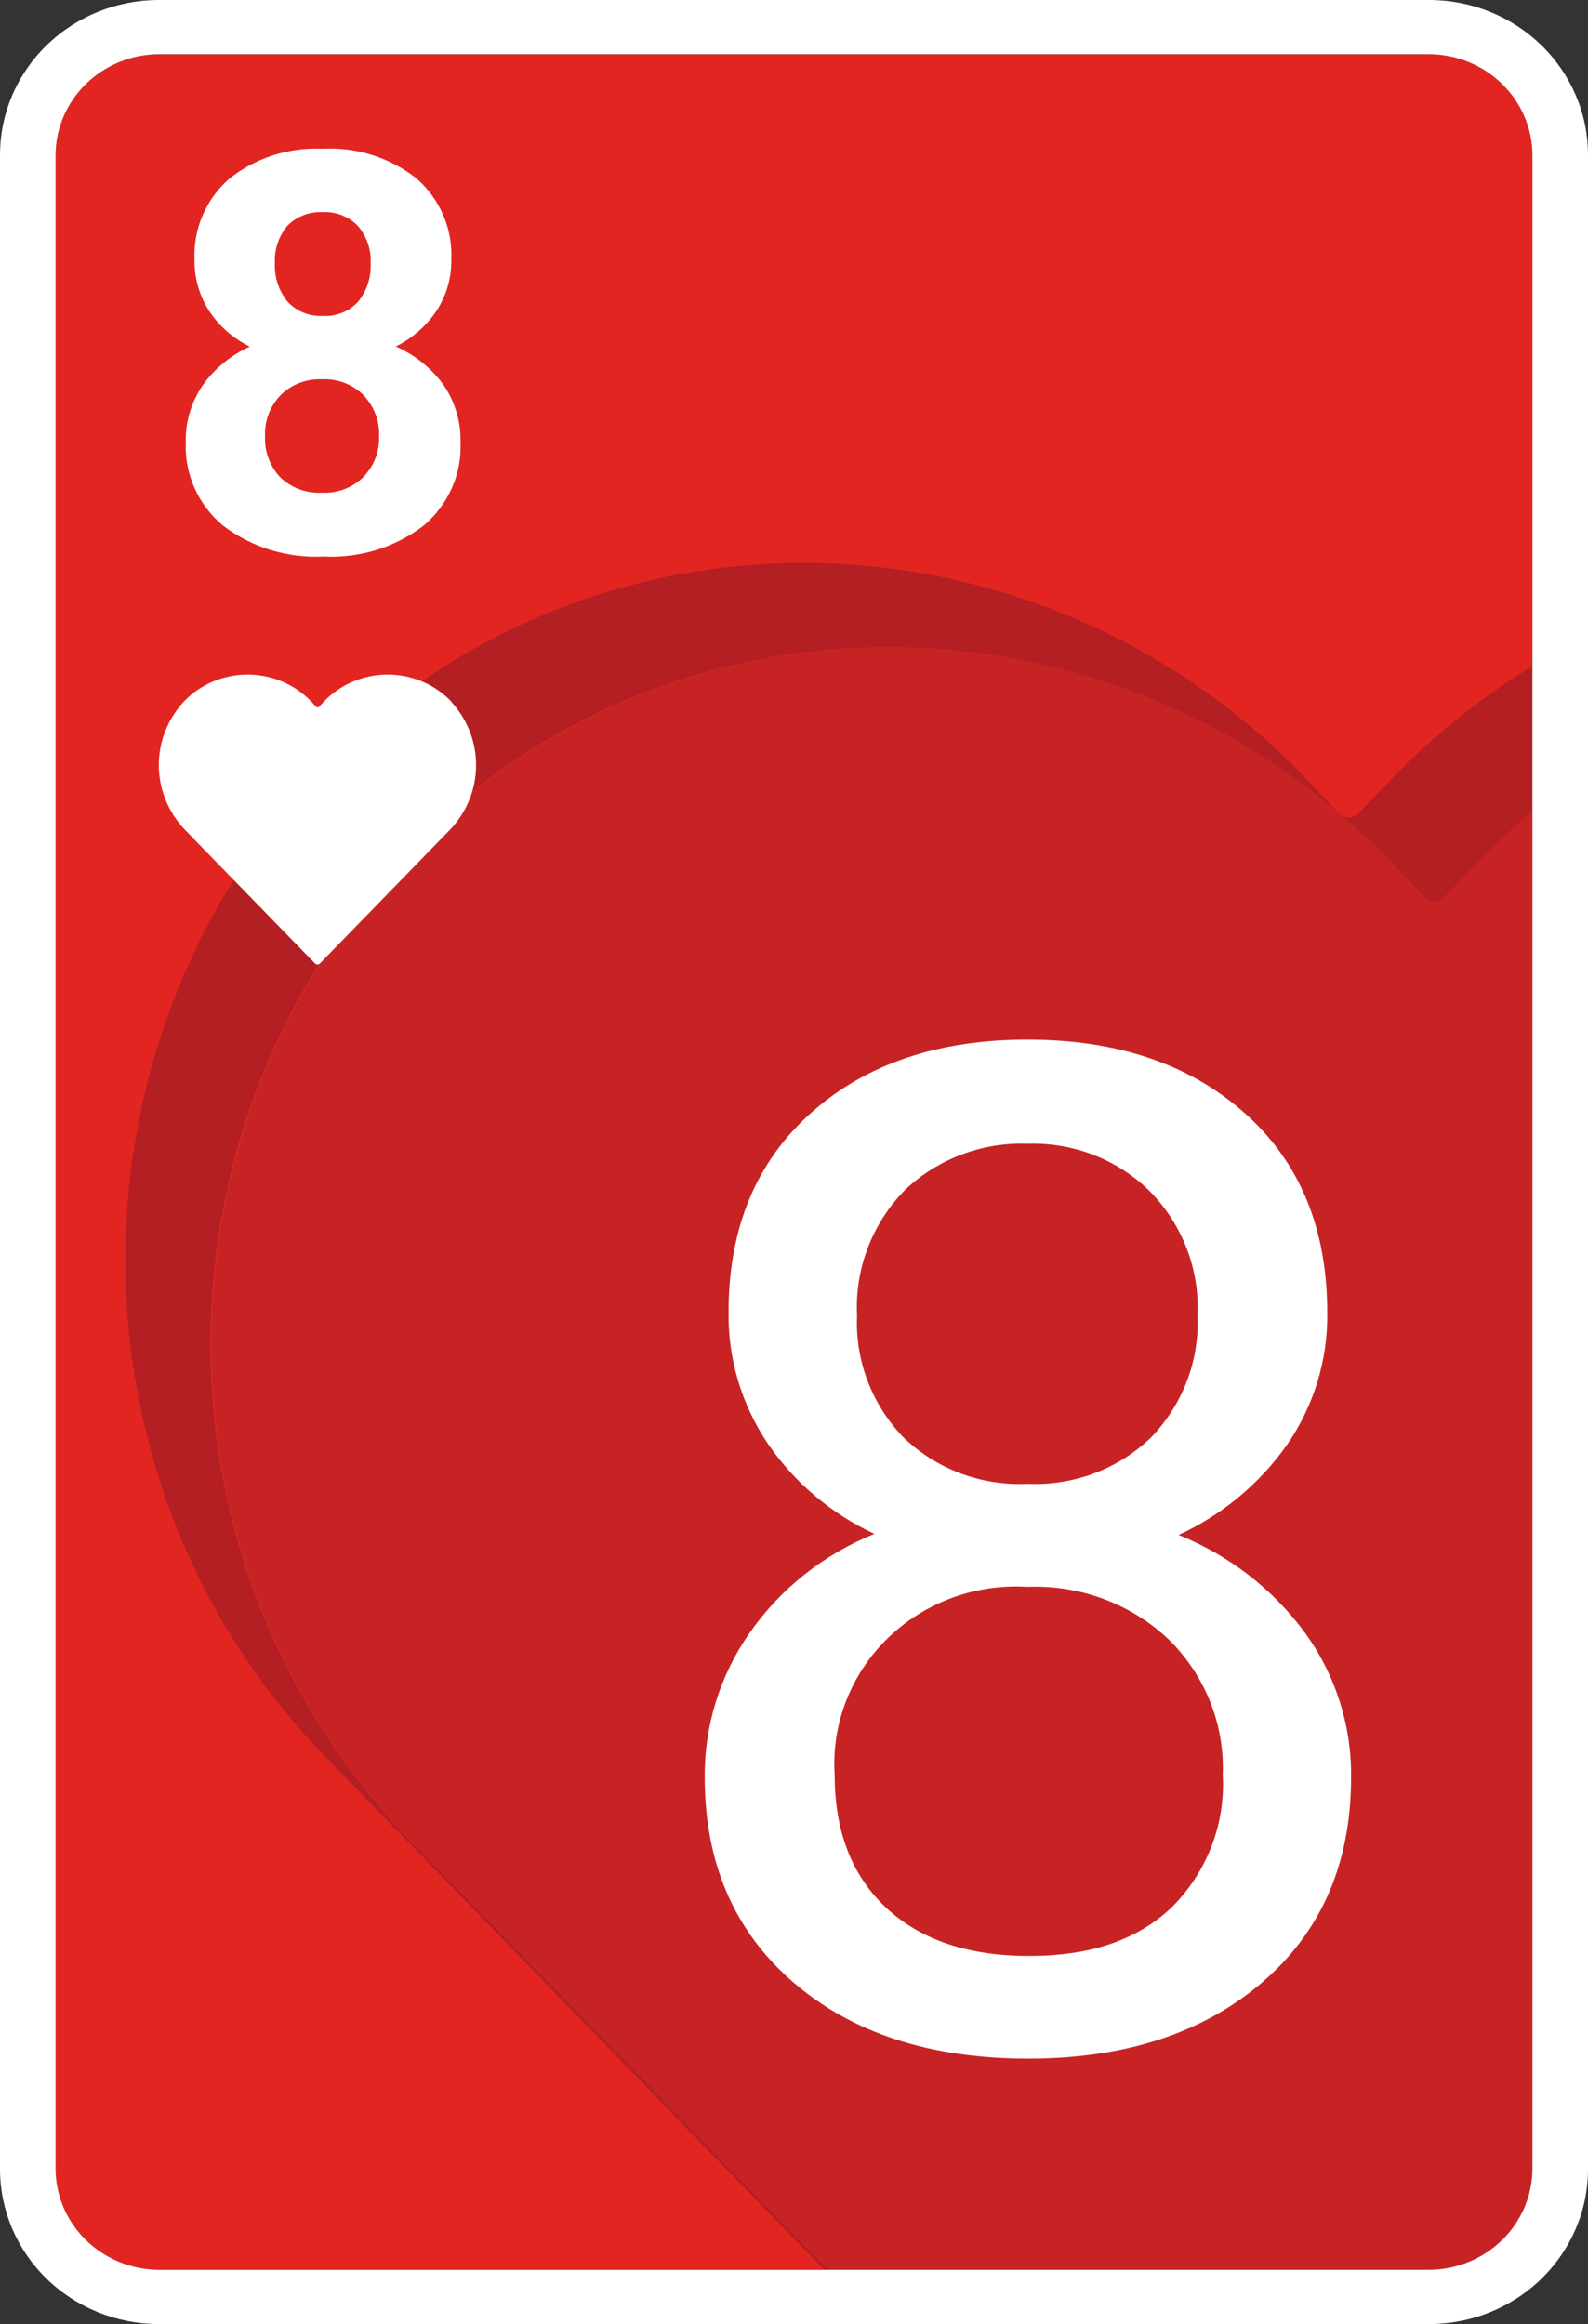<svg width="550" height="805" viewBox="0 0 550 805" fill="none" xmlns="http://www.w3.org/2000/svg">
<rect x="0" y="0" width="550" height="805" fill="#333333" stroke="none"/>
<g clip-path="url(#clip0_18_341)">
<path d="M530.75 751.333C530.692 760.567 526.907 769.407 520.215 775.937C513.523 782.467 504.464 786.16 495 786.217H55C45.536 786.16 36.477 782.467 29.785 775.937C23.093 769.407 19.308 760.567 19.25 751.333V53.666C19.308 44.432 23.093 35.592 29.785 29.062C36.477 22.533 45.536 18.84 55 18.783H495C504.464 18.84 513.523 22.533 520.215 29.062C526.907 35.592 530.692 44.432 530.75 53.666V751.333Z" fill="#E22521"/>
<path d="M483.45 268.333L470.47 281.75C470.047 282.209 469.53 282.577 468.952 282.828C468.374 283.08 467.748 283.21 467.115 283.21C466.482 283.21 465.856 283.08 465.278 282.828C464.7 282.577 464.183 282.209 463.76 281.75L451 268.333C357.17 171.733 201.41 169.587 109.45 267.797C20.35 363.001 21.45 514.663 112.64 608.419L285.34 786.056H286.88L142.175 637.56C50.875 543.643 49.775 392.196 138.985 296.938C231 198.567 386.76 201.089 480.535 297.528L493.46 310.837C493.897 311.284 494.421 311.639 495.003 311.882C495.584 312.125 496.21 312.25 496.843 312.25C497.475 312.25 498.101 312.125 498.682 311.882C499.264 311.639 499.788 311.284 500.225 310.837L513.15 297.528C518.65 291.625 524.7 286.258 530.75 281.106V230.767C513.414 241.304 497.505 253.925 483.395 268.333H483.45Z" fill="#B31F23"/>
<path d="M513.15 297.528L500.5 310.837C500.063 311.284 499.539 311.639 498.957 311.882C498.376 312.125 497.75 312.25 497.118 312.25C496.485 312.25 495.859 312.125 495.278 311.882C494.696 311.639 494.172 311.284 493.735 310.837L480.81 297.528C387.035 200.928 231.275 198.781 139.26 296.991C50.16 392.249 51.26 543.858 142.45 637.613L286.715 786.27H495C504.464 786.214 513.523 782.52 520.215 775.991C526.907 769.461 530.692 760.621 530.75 751.387V281.106C524.7 286.258 518.815 291.678 513.15 297.528Z" fill="#C72325"/>
<path d="M156.42 243.11C153.593 240.128 150.165 237.749 146.35 236.122C142.536 234.495 138.418 233.655 134.255 233.655C130.092 233.655 125.974 234.495 122.16 236.122C118.345 237.749 114.917 240.128 112.09 243.11L110.44 244.881C110.319 244.987 110.162 245.045 110 245.045C109.838 245.045 109.681 244.987 109.56 244.881L107.91 243.11C105.083 240.128 101.655 237.749 97.84 236.122C94.026 234.495 89.908 233.655 85.745 233.655C81.582 233.655 77.464 234.495 73.65 236.122C69.835 237.749 66.407 240.128 63.58 243.11C57.99 249.204 54.931 257.115 55.002 265.293C55.073 273.472 58.27 281.331 63.965 287.331L109.065 333.699C109.173 333.824 109.308 333.924 109.46 333.992C109.612 334.061 109.778 334.096 109.945 334.096C110.112 334.096 110.278 334.061 110.43 333.992C110.582 333.924 110.717 333.824 110.825 333.699L155.925 287.331C161.621 281.331 164.817 273.472 164.888 265.293C164.959 257.115 161.9 249.204 156.31 243.11H156.42ZM156.31 89.892C156.417 96.173 154.639 102.348 151.195 107.655C147.674 112.908 142.799 117.165 137.06 119.999C143.669 122.909 149.365 127.484 153.56 133.254C157.591 139.117 159.665 146.053 159.5 153.111C159.745 158.559 158.725 163.991 156.516 169C154.306 174.009 150.964 178.466 146.74 182.037C136.886 189.598 124.554 193.412 112.035 192.771C99.484 193.404 87.12 189.592 77.22 182.037C72.971 178.493 69.604 174.051 67.374 169.049C65.144 164.046 64.11 158.615 64.35 153.165C64.175 146.081 66.271 139.12 70.345 133.254C74.453 127.544 80.03 122.991 86.515 120.052C80.781 117.232 75.921 112.971 72.435 107.709C69.01 102.396 67.251 96.221 67.375 89.945C67.134 84.715 68.078 79.497 70.141 74.664C72.204 69.831 75.335 65.502 79.31 61.985C88.42 54.686 99.987 50.956 111.76 51.52C123.529 50.907 135.112 54.579 144.265 61.824C148.278 65.34 151.44 69.682 153.523 74.536C155.606 79.39 156.558 84.635 156.31 89.892ZM131.285 151.072C131.394 148.446 130.964 145.826 130.019 143.365C129.075 140.904 127.635 138.652 125.785 136.743C123.919 134.922 121.682 133.503 119.218 132.579C116.755 131.655 114.121 131.245 111.485 131.376C108.867 131.26 106.254 131.677 103.811 132.601C101.368 133.525 99.149 134.936 97.295 136.743C95.43 138.653 93.982 140.913 93.036 143.385C92.091 145.857 91.669 148.49 91.795 151.125C91.563 156.334 93.44 161.423 97.02 165.293C98.922 167.128 101.196 168.554 103.697 169.478C106.198 170.402 108.87 170.805 111.54 170.66C114.167 170.784 116.791 170.37 119.244 169.446C121.697 168.522 123.925 167.107 125.785 165.293C127.629 163.402 129.066 161.169 130.011 158.726C130.955 156.283 131.389 153.681 131.285 151.072ZM128.37 91.233C128.621 86.561 127.071 81.966 124.025 78.353C122.477 76.706 120.574 75.414 118.454 74.57C116.333 73.725 114.047 73.35 111.76 73.47C109.496 73.352 107.233 73.713 105.126 74.528C103.018 75.343 101.116 76.593 99.55 78.192C96.493 81.862 94.944 86.511 95.205 91.233C94.985 96 96.527 100.685 99.55 104.435C101.086 106.118 102.992 107.441 105.125 108.305C107.258 109.17 109.564 109.553 111.87 109.426C114.16 109.556 116.451 109.174 118.567 108.309C120.683 107.444 122.568 106.119 124.08 104.435C127.087 100.68 128.61 95.994 128.37 91.233ZM495 0H55C40.413 0 26.424 5.654 16.109 15.719C5.795 25.783 0 39.433 0 53.667L0 751.333C0 765.567 5.795 779.217 16.109 789.281C26.424 799.346 40.413 805 55 805H495C509.587 805 523.576 799.346 533.891 789.281C544.205 779.217 550 765.567 550 751.333V53.667C550 39.433 544.205 25.783 533.891 15.719C523.576 5.654 509.587 0 495 0ZM530.75 751.333C530.692 760.568 526.907 769.408 520.215 775.937C513.523 782.467 504.464 786.16 495 786.217H55C45.536 786.16 36.477 782.467 29.785 775.937C23.093 769.408 19.308 760.568 19.25 751.333V53.667C19.308 44.432 23.093 35.592 29.785 29.063C36.477 22.533 45.536 18.84 55 18.783H495C504.464 18.84 513.523 22.533 520.215 29.063C526.907 35.592 530.692 44.432 530.75 53.667V751.333ZM459.69 454.557C459.958 470.837 455.122 486.809 445.83 500.334C436.361 513.852 423.377 524.669 408.21 531.676C425.711 538.729 440.838 550.423 451.88 565.432C462.54 580.099 468.162 597.685 467.94 615.664C467.94 645.36 457.673 669.027 437.14 686.665C416.607 704.268 389.583 713.069 356.07 713.069C322.227 713.069 295.093 704.232 274.67 686.558C254.283 668.883 244.09 645.27 244.09 615.718C243.893 597.807 249.346 580.27 259.71 565.486C270.37 550.241 285.355 538.361 302.83 531.3C287.844 524.289 275.075 513.461 265.87 499.959C256.8 486.429 252.088 470.561 252.34 454.396C252.34 425.487 261.837 402.536 280.83 385.541C299.823 368.547 324.885 360.068 356.015 360.103C386.962 360.103 411.987 368.583 431.09 385.541C450.157 402.5 459.69 425.523 459.69 454.61V454.557ZM423.5 614.752C423.833 606.097 422.341 597.468 419.114 589.399C415.888 581.33 410.997 573.995 404.745 567.847C398.279 561.731 390.604 556.964 382.188 553.836C373.773 550.708 364.793 549.285 355.795 549.654C346.889 549.112 337.968 550.424 329.622 553.504C321.275 556.584 313.696 561.361 307.387 567.517C301.077 573.673 296.182 581.069 293.026 589.213C289.87 597.356 288.525 606.062 289.08 614.752C289.08 634.286 295.02 649.635 306.845 660.744C318.67 671.853 335.17 677.488 356.345 677.488C377.52 677.488 393.745 672.121 405.845 660.637C411.884 654.599 416.572 647.402 419.611 639.503C422.65 631.605 423.974 623.176 423.5 614.752ZM356.015 396.167C348.153 395.882 340.314 397.162 332.976 399.93C325.638 402.698 318.955 406.896 313.335 412.267C307.726 418.022 303.371 424.827 300.535 432.271C297.699 439.716 296.44 447.644 296.835 455.576C296.483 463.314 297.723 471.043 300.481 478.306C303.239 485.569 307.46 492.22 312.895 497.866C318.51 503.306 325.224 507.547 332.609 510.319C339.995 513.091 347.891 514.333 355.795 513.966C363.699 514.333 371.595 513.091 378.981 510.319C386.366 507.547 393.08 503.306 398.695 497.866C404.13 492.22 408.351 485.569 411.109 478.306C413.867 471.043 415.107 463.314 414.755 455.576C415.126 447.703 413.855 439.838 411.018 432.458C408.182 425.078 403.84 418.337 398.255 412.643C392.757 407.206 386.167 402.935 378.899 400.1C371.63 397.265 363.839 395.926 356.015 396.167Z" fill="white"/>
</g>
<defs>
<clipPath id="clip0_18_341">
<rect width="550" height="805" fill="white"/>
</clipPath>
</defs>
</svg>
